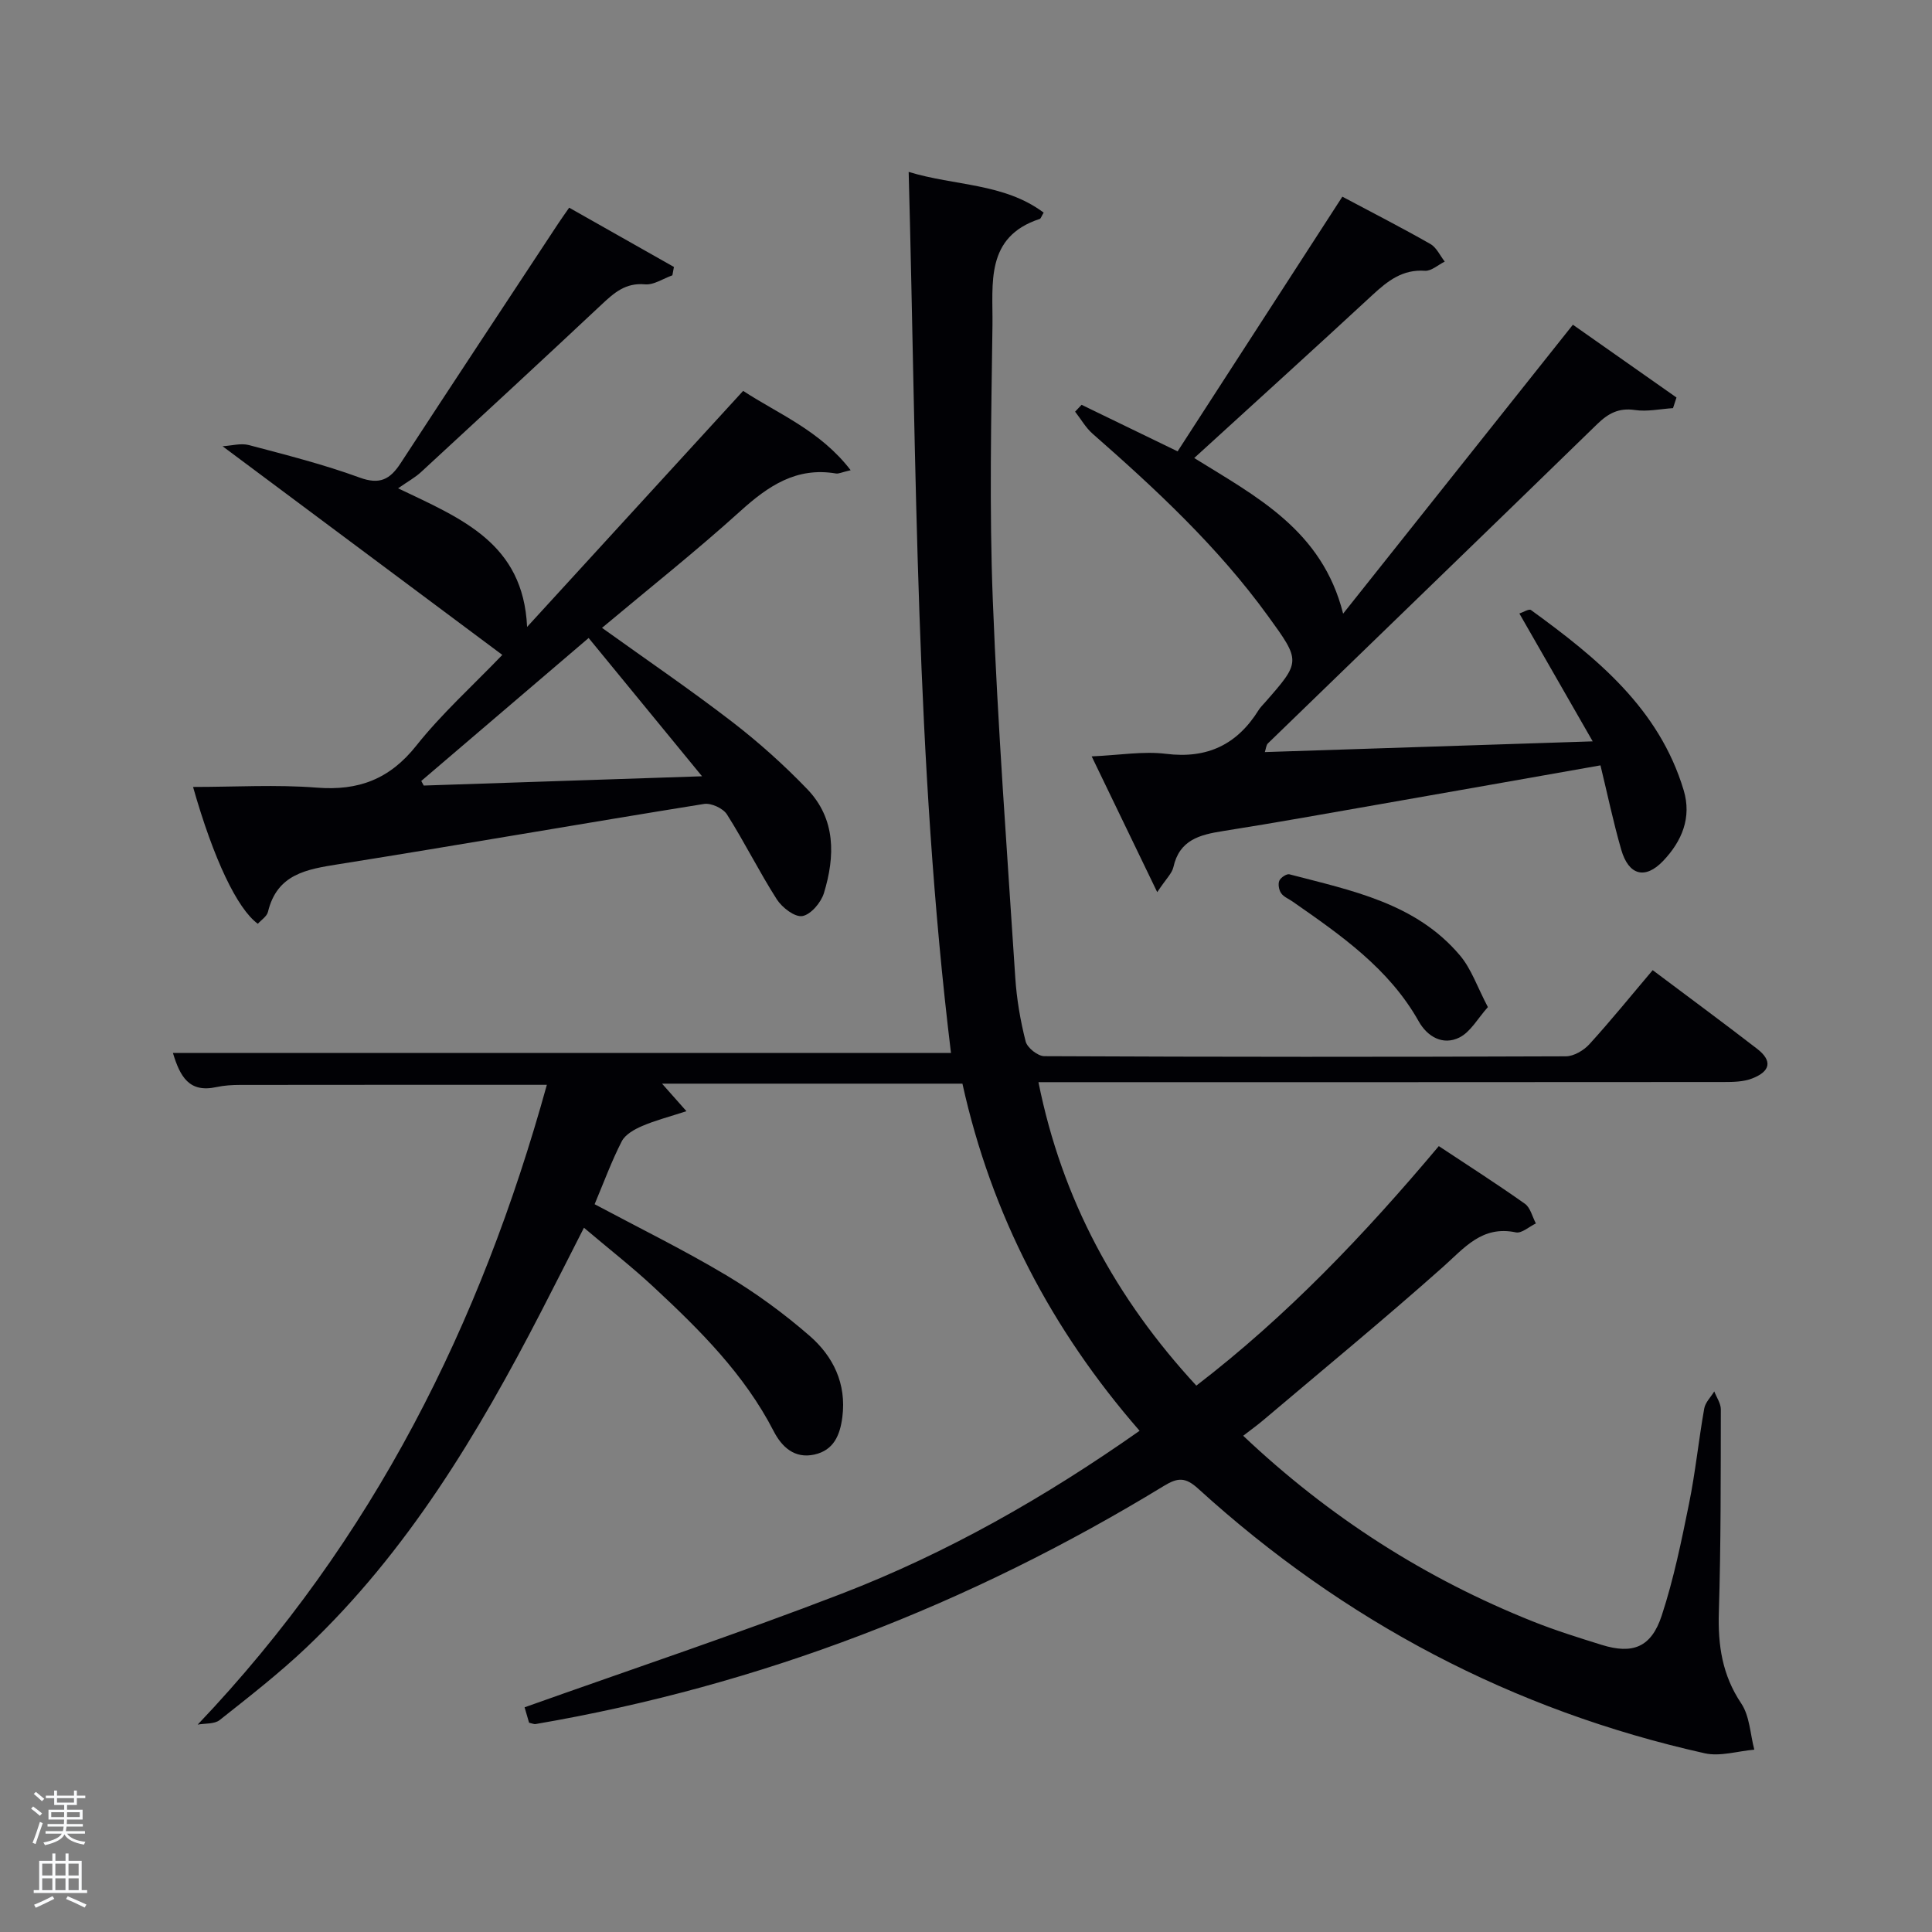 <svg enable-background="new 0 0 400 400" viewBox="0 0 400 400" xmlns="http://www.w3.org/2000/svg"><rect x="0" y="0" width="400" height="400" fill="#808080" stroke="none"/><path d="m6.44 374.46.42-.45c.65.47 1.27.95 1.85 1.44l-.45.49c-.65-.56-1.25-1.06-1.82-1.48m.93 7.33-.63-.26c.55-1.36 1.05-2.8 1.52-4.33.19.1.38.19.59.27-.46 1.29-.95 2.73-1.48 4.32m-.38-10.38.44-.42c.43.34 1.01.82 1.74 1.44l-.49.49c-.53-.51-1.09-1.01-1.69-1.51m2.5.35h1.72v-1.04h.59v1.04h3.52v-1.04h.59v1.04h1.75v.53h-1.75v1.42h-2.03v.97h3.22v2.03h-3.24c0 .35-.01.66-.03.93h3.32v.53h-3.37c-.03.27-.08.58-.15.94h3.96v.53h-3.71c.67.92 1.93 1.48 3.79 1.68-.13.24-.23.44-.29.59-2.13-.38-3.48-1.08-4.04-2.12-.43.97-1.77 1.72-4.03 2.23-.09-.19-.2-.37-.33-.55 2.1-.42 3.37-1.03 3.81-1.83h-3.36v-.53h3.58c.08-.29.13-.61.16-.94h-3.33v-.53h3.39c.02-.27.04-.58.04-.93h-3.23v-2.03h3.25v-.97h-2.07v-1.42h-1.73zm1.12 3.44v1h2.65c.01-.3.02-.44.02-.4v-.25-.35zm1.19-2h3.52v-.91h-3.52zm4.71 2h-2.63v.59c0 .15-.01.28-.01.4h2.64z" fill="#fafbfc"/><path d="m13.56 383.74h.63v1.52h2.72v6.07h1.13v.6h-11.06v-.6h1.13v-6.07h2.73v-1.52h.63v1.52h2.1v-1.52zm-2.69 8.83.38.56c-1.24.63-2.53 1.25-3.85 1.85-.1-.21-.21-.42-.34-.63 1.36-.55 2.63-1.15 3.81-1.78m-2.13-4.27h2.1v-2.45h-2.1zm0 3.04h2.1v-2.46h-2.1zm2.72-3.04h2.1v-2.45h-2.1zm0 3.04h2.1v-2.46h-2.1zm6.07 3.6c-1.41-.71-2.7-1.3-3.86-1.78l.35-.56c1.45.62 2.75 1.19 3.88 1.72zm-1.25-9.09h-2.1v2.45h2.1zm-2.09 5.49h2.1v-2.46h-2.1z" fill="#fafbfc"/><g fill="#010105"><path d="m40.93 357.06c36.41-38.27 58.6-82.98 72.29-132.46-21.54 0-42.5-.01-63.47.02-1.65 0-3.34.1-4.95.45-5.67 1.24-7.53-2.21-9-7.07h161.09c-7.39-60.64-7.11-121.26-8.76-182.41 9.57 2.93 19.72 2.28 27.95 8.43-.47.77-.58 1.23-.82 1.31-11.34 3.71-9.67 13.41-9.78 21.95-.25 18.99-.67 38.02.07 56.98 1.01 26.06 2.96 52.09 4.65 78.12.29 4.45 1.05 8.92 2.15 13.24.33 1.31 2.52 3.05 3.87 3.05 35.99.17 71.99.17 107.98.03 1.65-.01 3.7-1.23 4.87-2.51 4.47-4.91 8.65-10.08 13.1-15.33 7.36 5.53 14.56 10.83 21.63 16.29 3.17 2.45 2.81 4.65-1.05 6.14-1.78.69-3.89.73-5.85.73-45.16.04-90.32.03-135.48.03-1.98 0-3.97 0-6.42 0 4.88 24.32 16.03 44.78 32.69 62.83 18.78-14.43 34.79-31.25 50.2-49.59 6.04 4 12.03 7.83 17.83 11.94 1.14.81 1.53 2.69 2.27 4.07-1.39.66-2.94 2.1-4.14 1.85-7.02-1.47-10.64 3.2-15.13 7.19-12.18 10.83-24.77 21.19-37.21 31.72-1.24 1.05-2.57 2-4.12 3.2 17.82 16.85 37.71 29.57 60.04 38.47 4.62 1.84 9.39 3.33 14.14 4.81 6.46 2.02 10.32.54 12.48-6.08 2.47-7.53 4.07-15.37 5.65-23.16 1.32-6.5 1.98-13.13 3.14-19.67.22-1.27 1.36-2.37 2.08-3.55.48 1.24 1.36 2.48 1.36 3.72-.03 13.99.02 27.99-.41 41.98-.21 6.85.69 13.02 4.63 18.89 1.76 2.62 1.86 6.35 2.71 9.58-3.43.29-7.06 1.46-10.26.75-39.81-8.89-74.72-27.35-104.86-54.77-2.67-2.43-4.23-2.35-7.13-.58-40.27 24.57-83.52 41.33-130.09 49.3-.3.05-.64-.13-1.33-.28-.35-1.22-.76-2.61-.93-3.19 22.03-7.85 44.05-15.19 65.67-23.53 21.79-8.41 42.04-19.92 61.66-33.72-18.2-20.9-30.66-44.61-36.68-71.87-20.71 0-41.29 0-62.19 0 1.34 1.51 2.66 3 5.05 5.7-3.65 1.19-6.51 1.92-9.19 3.08-1.59.68-3.47 1.74-4.2 3.15-2.11 4.11-3.71 8.49-5.62 13.03 9.18 4.9 18.41 9.43 27.21 14.68 6.1 3.64 11.93 7.9 17.29 12.56 4.89 4.25 7.67 9.9 6.79 16.82-.48 3.77-1.79 6.88-5.79 7.77-4.11.91-6.75-1.58-8.43-4.84-6.06-11.78-15.26-20.92-24.78-29.78-4.47-4.17-9.31-7.94-14.5-12.34-3.13 6.14-5.94 11.72-8.81 17.27-13.09 25.37-27.69 49.74-48.63 69.62-5.66 5.37-11.86 10.19-17.98 15.04-1.09.86-3.01.66-4.55.94z"/><path d="m39.97 162.93c8.77 0 17.23-.52 25.6.14 8.66.69 15.11-1.75 20.62-8.69 5.25-6.61 11.61-12.34 17.81-18.79-19.25-14.36-38.24-28.52-57.92-43.2 1.86-.11 3.79-.68 5.46-.24 7.69 2.04 15.44 3.99 22.9 6.72 4.2 1.54 6.32.38 8.5-2.96 10.81-16.58 21.73-33.08 32.62-49.61.63-.96 1.31-1.9 2.28-3.3 7.3 4.13 14.5 8.2 21.69 12.27-.11.58-.21 1.15-.32 1.73-1.9.67-3.86 2.04-5.68 1.87-4.04-.37-6.42 1.78-9.03 4.23-12.38 11.61-24.85 23.13-37.33 34.64-1.21 1.12-2.71 1.93-4.75 3.36 13.23 6.32 25.91 11.36 26.71 28.7 15.26-16.68 29.81-32.57 44.73-48.87 7.35 4.81 15.96 8.22 22.26 16.42-1.85.43-2.48.77-3.04.68-8.2-1.39-14.04 2.58-19.82 7.81-9.1 8.23-18.74 15.87-28.62 24.15 9.3 6.67 18.32 12.82 26.96 19.47 5.5 4.24 10.73 8.93 15.54 13.93 5.94 6.19 5.77 13.91 3.44 21.53-.6 1.95-2.71 4.44-4.46 4.74-1.57.27-4.2-1.76-5.29-3.46-3.66-5.72-6.68-11.85-10.32-17.58-.8-1.27-3.28-2.41-4.76-2.17-25.22 4.05-50.39 8.46-75.62 12.47-6.65 1.06-12.76 2.02-14.65 9.87-.23.95-1.39 1.67-2.1 2.47-4.27-3.11-9.17-13.41-13.41-28.33zm47.25-1.24c.17.32.34.64.51.95 18.67-.62 37.33-1.25 57.62-1.92-8.35-10.18-15.85-19.32-23.48-28.63-11.95 10.21-23.3 19.91-34.65 29.6z"/><path d="m261.87 155.71c22.43-.73 44.46-1.45 67.88-2.22-5.36-9.34-10.17-17.74-15.18-26.47.81-.26 1.99-1.02 2.4-.72 13.57 9.86 26.52 20.33 31.62 37.32 1.69 5.64-.36 10.53-4.25 14.62-3.71 3.89-7.14 3.02-8.68-2.32-1.65-5.71-2.86-11.54-4.3-17.46-15.32 2.7-30.3 5.36-45.29 7.98-10.94 1.91-21.87 3.89-32.84 5.62-4.83.76-9.04 1.82-10.29 7.47-.29 1.3-1.5 2.39-3.35 5.18-4.71-9.76-8.83-18.3-13.57-28.11 5.76-.25 10.66-1.11 15.37-.53 8.58 1.07 14.75-1.92 19.21-9.08.35-.56.84-1.03 1.28-1.53 7.46-8.5 7.48-8.51.61-17.97-10.34-14.26-23.12-26.15-36.29-37.7-1.43-1.26-2.41-3.03-3.61-4.56.45-.47.89-.95 1.34-1.42 6.49 3.15 12.97 6.29 19.88 9.64 11.42-17.65 22.68-35.06 34.11-52.73 6.33 3.37 12.36 6.45 18.23 9.8 1.27.72 1.99 2.4 2.97 3.64-1.37.67-2.78 1.99-4.1 1.9-4.64-.32-7.7 2.09-10.83 4.98-12.09 11.19-24.29 22.24-36.94 33.79 12.86 7.99 26.49 14.94 30.83 32.22 16.14-20.3 31.68-39.85 47.57-59.82 7.31 5.14 14.38 10.1 21.45 15.07-.24.73-.48 1.47-.72 2.2-2.64.17-5.34.77-7.89.39-3.35-.49-5.52.69-7.83 2.94-22.67 22.07-45.43 44.04-68.14 66.07-.38.36-.4 1.07-.65 1.81z"/><path d="m308.05 208.51c-2.09 2.33-3.59 5.15-5.91 6.3-3.39 1.68-6.61-.15-8.41-3.35-6.17-10.97-16.15-17.86-26.11-24.8-.81-.57-1.86-.97-2.38-1.74-.46-.67-.67-1.88-.37-2.58.28-.65 1.52-1.48 2.1-1.32 12.82 3.36 26.13 5.93 35.29 16.78 2.36 2.78 3.59 6.53 5.79 10.71z"/></g></svg>